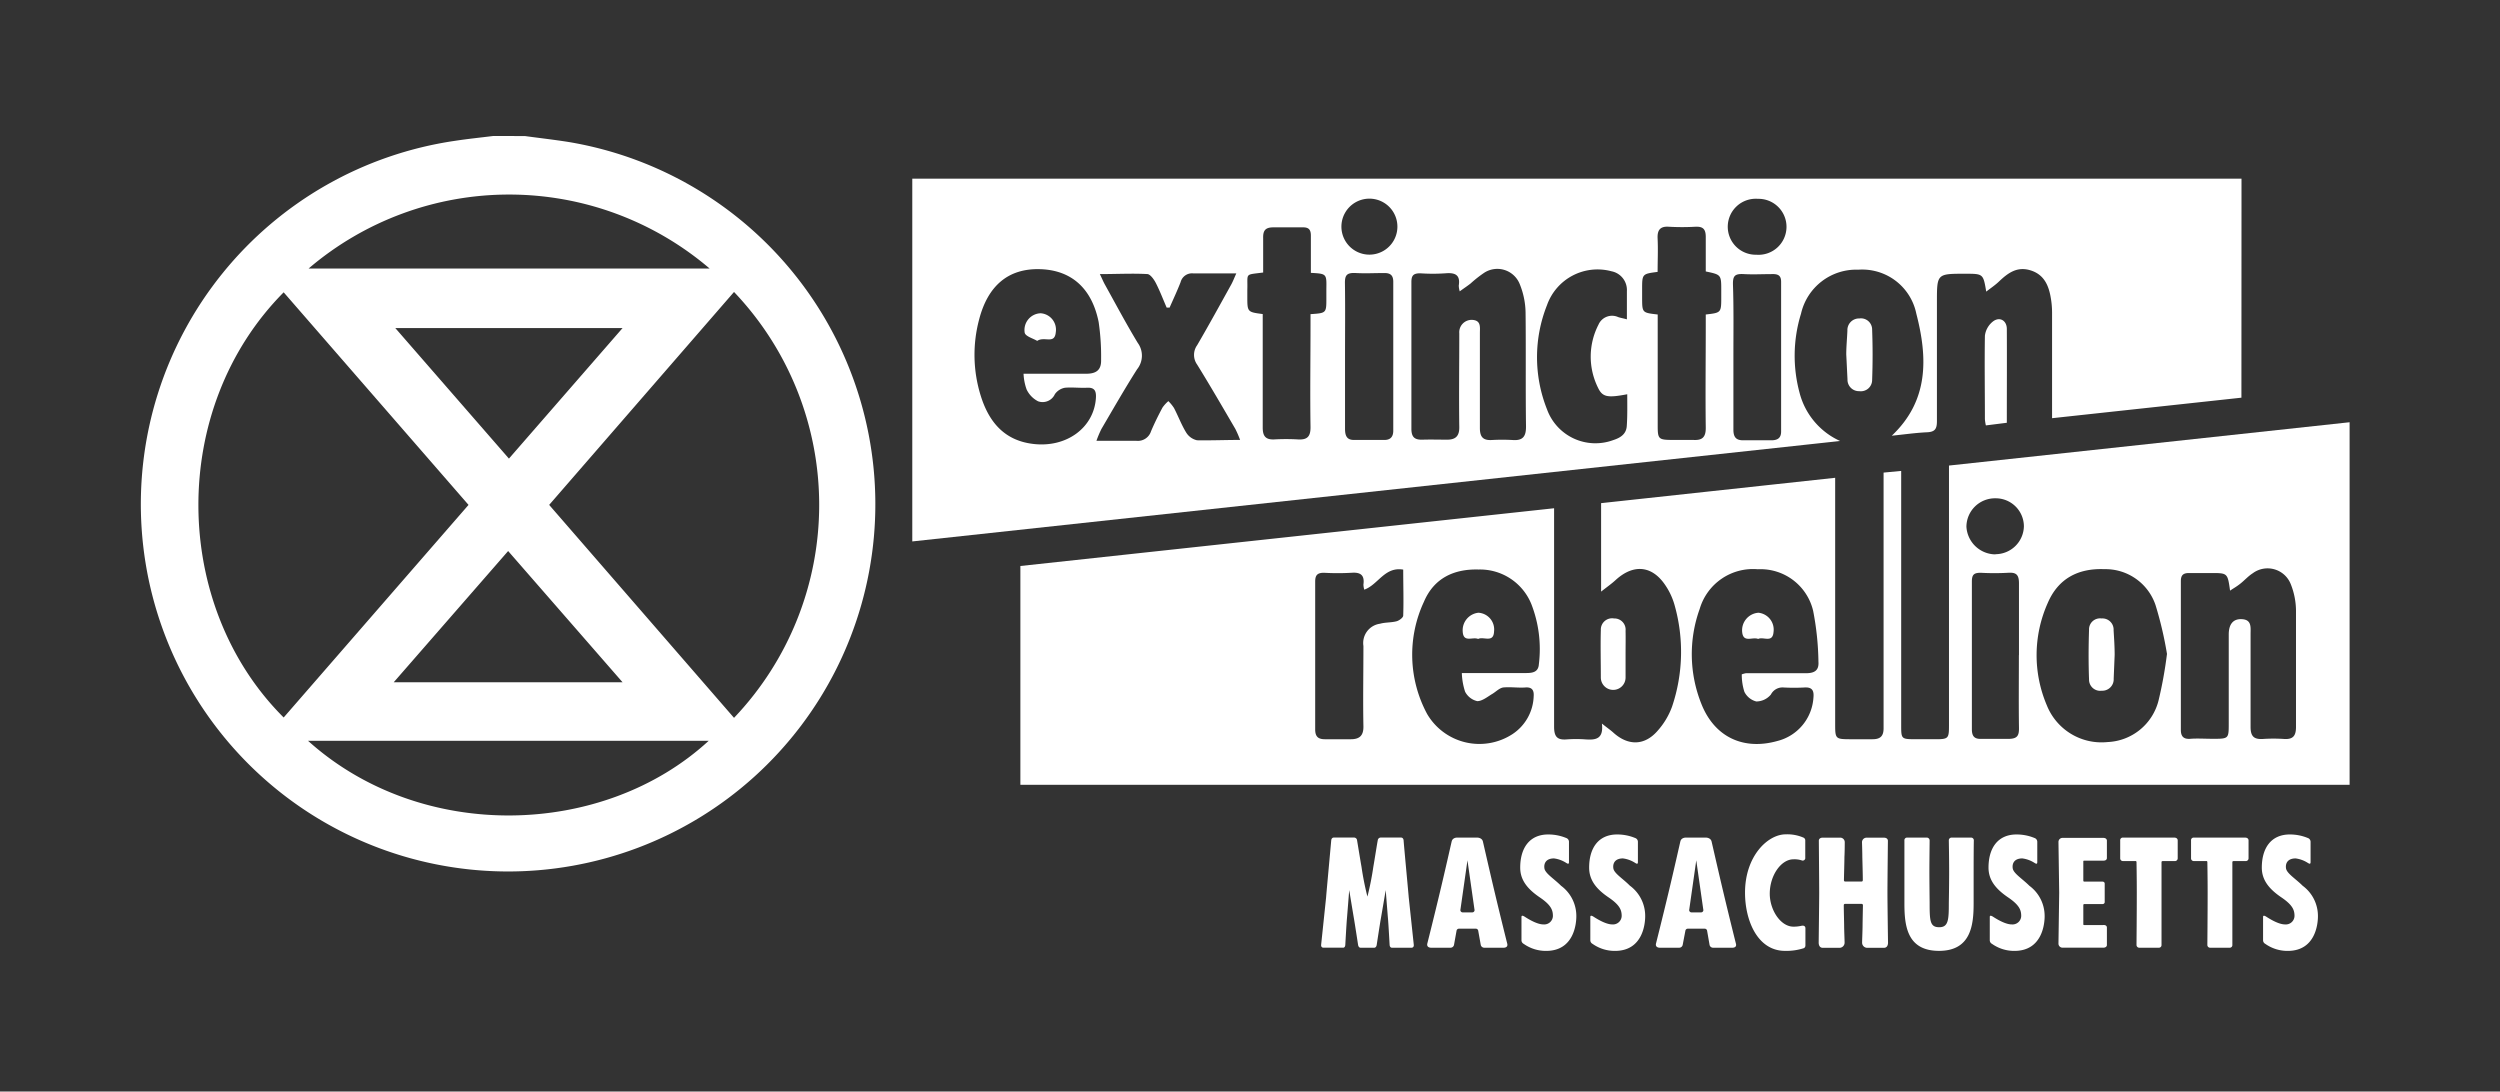<?xml version="1.0" encoding="UTF-8" standalone="no"?>
<svg
   xmlns:dc="http://purl.org/dc/elements/1.1/"
   xmlns:cc="http://creativecommons.org/ns#"
   xmlns:rdf="http://www.w3.org/1999/02/22-rdf-syntax-ns#"
   xmlns:svg="http://www.w3.org/2000/svg"
   xmlns="http://www.w3.org/2000/svg"
   xmlns:sodipodi="http://sodipodi.sourceforge.net/DTD/sodipodi-0.dtd"
   xmlns:inkscape="http://www.inkscape.org/namespaces/inkscape"
   id="Layer_1"
   data-name="Layer 1"
   width="284"
   height="124"
   viewBox="0 0 284 124"
   version="1.1"
   sodipodi:docname="xrmass.svg"
   inkscape:version="0.92.2 5c3e80d, 2017-08-06">
  <rect x="0" y="0" width="284" height="124" fill="#333333" stroke="none"/>
  <sodipodi:namedview
     pagecolor="#ffffff"
     bordercolor="#666666"
     borderopacity="1"
     objecttolerance="10"
     gridtolerance="10"
     guidetolerance="10"
     inkscape:pageopacity="0"
     inkscape:pageshadow="2"
     inkscape:window-width="1280"
     inkscape:window-height="755"
     id="namedview59"
     showgrid="false"
     inkscape:zoom="1.7325741"
     inkscape:cx="194.95537"
     inkscape:cy="50.435001"
     inkscape:window-x="0"
     inkscape:window-y="1"
     inkscape:window-maximized="1"
     inkscape:current-layer="Layer_1" />
  <defs
     id="defs4">
    <style
       id="style2">
      .cls-1 {
        fill: #fff;
      }
    </style>
  </defs>
  <title
     id="title6">Artboard 1</title>
  <g
     id="g28"
     transform="translate(6.225,7.097)">
    <path
       class="cls-1"
       d="m 53.41,8.36 c 1.69,0.23 3.38,0.42 5.06,0.69 a 41.72,41.72 0 1 1 -13,-0.15 c 1.44,-0.22 2.9,-0.37 4.35,-0.55 z m 2.75,41.9 21,24.19 a 35.08,35.08 0 0 0 0,-48.38 z M 26,74.41 47,50.26 26,26.11 c -13.09,13.2 -12.74,35.6 0,48.3 z m 2.77,2.65 c 12.9,11.61 33.56,11 45.51,0 z m 0,-53.65 h 45.62 a 35.07,35.07 0 0 0 -45.56,0 z m 35.73,47 -13,-14.91 -13,14.91 z M 38.68,30.17 51.59,45 64.5,30.17 Z"
       id="path8"
       inkscape:connector-curvature="0"
       style="fill:#ffffff" />
    <path
       class="cls-1"
       d="M 175.66,60.11 V 50.06 l 26.59,-2.88 c 0,0.6 0,1.07 0,1.54 q 0,13.26 0,26.52 c 0,1.57 0.07,1.63 1.6,1.64 0.88,0 1.76,0 2.64,0 0.88,0 1.27,-0.34 1.26,-1.28 0,-4.52 0,-9 0,-13.56 q 0,-7 0,-14 v -1.45 l 2,-0.19 v 1.49 q 0,13.68 0,27.36 c 0,1.6 0,1.62 1.59,1.63 h 2.28 c 1.49,0 1.56,-0.08 1.56,-1.55 q 0,-10.2 0,-20.4 c 0,-3 0,-6 0,-9.14 l 45.51,-4.92 v 41.19 h -151 V 57.2 l 60.63,-6.56 v 1.52 c 0,7.76 0,15.52 0,23.28 0,1.1 0.31,1.55 1.42,1.46 a 14.65,14.65 0 0 1 2.16,0 c 1.1,0.07 2.07,0 1.85,-1.8 0.58,0.46 0.94,0.71 1.27,1 1.68,1.54 3.56,1.54 5.05,-0.17 a 8.45,8.45 0 0 0 1.65,-2.75 19.47,19.47 0 0 0 0.28,-11.56 7.71,7.71 0 0 0 -1,-2.17 c -1.5,-2.3 -3.62,-2.52 -5.65,-0.69 -0.46,0.43 -0.99,0.8 -1.69,1.35 z m 64.29,7.11 a 42.08,42.08 0 0 0 -1.31,-5.59 6,6 0 0 0 -5.8,-4.07 c -3,-0.12 -5.26,1.08 -6.44,3.84 a 14.53,14.53 0 0 0 -0.1,11.64 6.69,6.69 0 0 0 6.9,4.16 6.24,6.24 0 0 0 5.8,-4.78 47.73,47.73 0 0 0 0.94,-5.2 z m -80.11,2.14 c 2.61,0 5,0 7.31,0 0.76,0 1.38,-0.12 1.44,-1 a 14.06,14.06 0 0 0 -0.85,-6.82 6.29,6.29 0 0 0 -6,-3.94 c -2.82,-0.08 -5.07,1 -6.2,3.65 a 14.23,14.23 0 0 0 0.35,12.75 6.88,6.88 0 0 0 9.7,2.3 A 5.35,5.35 0 0 0 168,72 c 0.05,-0.68 -0.18,-1.06 -0.95,-1 -0.77,0.06 -1.69,-0.08 -2.51,0 -0.45,0.07 -0.84,0.5 -1.27,0.75 -0.43,0.25 -1.14,0.83 -1.69,0.8 a 2.07,2.07 0 0 1 -1.37,-1.07 7.5,7.5 0 0 1 -0.37,-2.12 z m 31.8,0.15 a 3.08,3.08 0 0 1 0.47,-0.13 c 2.28,0 4.55,0 6.83,0 1,0 1.48,-0.35 1.41,-1.3 a 32.41,32.41 0 0 0 -0.6,-5.78 6.14,6.14 0 0 0 -6.29,-4.73 6.31,6.31 0 0 0 -6.6,4.51 15.17,15.17 0 0 0 0.19,10.78 c 1.48,3.75 4.75,5.31 8.63,4.22 a 5.43,5.43 0 0 0 4.1,-4.9 c 0.08,-0.79 -0.11,-1.23 -1,-1.18 a 22.46,22.46 0 0 1 -2.4,0 1.48,1.48 0 0 0 -1.43,0.8 2.17,2.17 0 0 1 -1.66,0.79 2.09,2.09 0 0 1 -1.35,-1.09 6.39,6.39 0 0 1 -0.3,-1.99 z M 247.11,60 c -0.28,-2 -0.28,-2 -2.15,-2 -0.84,0 -1.68,0 -2.52,0 -0.67,0 -0.92,0.26 -0.92,0.92 q 0,8.46 0,16.91 c 0,0.8 0.38,1.06 1.1,1 0.72,-0.06 1.68,0 2.52,0 1.82,0 1.82,0 1.82,-1.77 0,-3.36 0,-6.72 0,-10.08 0,-1.19 0.52,-1.79 1.48,-1.74 1.15,0.05 1,0.94 1,1.68 0,3.52 0,7 0,10.56 0,1.08 0.39,1.43 1.4,1.37 a 18,18 0 0 1 2.4,0 c 1.06,0.07 1.37,-0.39 1.36,-1.41 0,-4.4 0,-8.8 0,-13.19 a 8.24,8.24 0 0 0 -0.6,-3 2.83,2.83 0 0 0 -4.32,-1.22 c -0.5,0.32 -0.91,0.78 -1.37,1.15 -0.46,0.37 -0.73,0.5 -1.2,0.82 z m -98.36,-0.13 a 2.25,2.25 0 0 1 -0.09,-0.56 c 0.15,-1.07 -0.32,-1.42 -1.36,-1.34 a 27.35,27.35 0 0 1 -3.12,0 c -0.73,0 -1,0.25 -1,1 q 0,8.4 0,16.79 c 0,0.86 0.37,1.13 1.16,1.12 1,0 1.92,0 2.88,0 0.96,0 1.46,-0.37 1.44,-1.47 -0.06,-3 0,-6.08 0,-9.12 a 2.21,2.21 0 0 1 1.88,-2.53 c 0.6,-0.17 1.27,-0.12 1.88,-0.28 0.3,-0.08 0.75,-0.41 0.76,-0.64 0.06,-1.74 0,-3.49 0,-5.23 -2.12,-0.36 -2.85,1.73 -4.43,2.28 z m 74.38,7.45 c 0,-2.72 0,-5.43 0,-8.15 0,-1 -0.33,-1.26 -1.24,-1.2 a 28.35,28.35 0 0 1 -3.11,0 c -0.78,0 -1,0.23 -1,1 q 0,8.39 0,16.78 c 0,0.77 0.28,1.1 1,1.09 1,0 2.08,0 3.12,0 1.04,0 1.25,-0.35 1.23,-1.28 -0.04,-2.71 -0.01,-5.47 -0.01,-8.22 z m -2.67,-11.46 a 3.24,3.24 0 0 0 3.23,-3.18 3.2,3.2 0 0 0 -3.21,-3.17 3.25,3.25 0 0 0 -3.32,3.22 3.33,3.33 0 0 0 3.29,3.15 z"
       id="path10"
       inkscape:connector-curvature="0"
       style="fill:#ffffff" />
    <path
       class="cls-1"
       d="m 248.4,38.08 -21.51,2.33 c 0,-0.47 0,-0.85 0,-1.23 0,-3.6 0,-7.2 0,-10.8 a 9.83,9.83 0 0 0 -0.13,-1.55 c -0.23,-1.44 -0.74,-2.72 -2.3,-3.21 -1.56,-0.49 -2.6,0.31 -3.63,1.29 -0.41,0.39 -0.89,0.71 -1.42,1.12 C 219.07,24 219.07,24 217,24 c -3.19,0 -3.19,0 -3.19,3.2 0,4.52 0,9 0,13.56 0,0.87 -0.23,1.21 -1.13,1.25 -1.31,0.06 -2.62,0.25 -4,0.39 4.23,-4 4.08,-8.87 2.79,-13.86 a 6.27,6.27 0 0 0 -6.59,-5 6.43,6.43 0 0 0 -6.51,5 16.18,16.18 0 0 0 -0.16,9 8.27,8.27 0 0 0 4.6,5.46 L 97.41,54.41 V 13.2 h 151 z M 159.6,26 a 2.73,2.73 0 0 1 -0.11,-0.65 c 0.2,-1.24 -0.43,-1.49 -1.51,-1.4 a 20.74,20.74 0 0 1 -2.87,0 c -0.8,0 -1,0.28 -1,1 q 0,8.33 0,16.66 c 0,1 0.41,1.27 1.3,1.24 0.89,-0.03 1.84,0 2.76,0 0.92,0 1.39,-0.37 1.38,-1.41 -0.05,-3.55 0,-7.11 0,-10.67 A 1.41,1.41 0 0 1 161,29.24 c 1.05,0.05 0.89,0.84 0.89,1.5 0,3.6 0,7.19 0,10.79 0,1 0.35,1.41 1.33,1.36 a 20.93,20.93 0 0 1 2.4,0 c 1.15,0.08 1.52,-0.4 1.51,-1.55 -0.06,-4.31 0,-8.63 -0.05,-12.94 a 8.89,8.89 0 0 0 -0.67,-3.24 2.74,2.74 0 0 0 -4,-1.29 13.57,13.57 0 0 0 -1.59,1.25 c -0.36,0.28 -0.74,0.53 -1.22,0.88 z m -49.55,9.36 h 1.37 c 1.92,0 3.84,0 5.75,0 1.19,0 1.73,-0.47 1.69,-1.6 a 26.63,26.63 0 0 0 -0.28,-4.28 c -0.78,-3.87 -3.14,-5.91 -6.69,-6 -3.55,-0.09 -5.89,1.85 -6.89,5.73 a 15.61,15.61 0 0 0 0.18,8.63 c 0.91,2.94 2.64,5.09 5.94,5.49 3.79,0.47 6.93,-1.83 7.15,-5.21 0.05,-0.81 -0.15,-1.21 -1,-1.17 -0.85,0.04 -1.69,-0.07 -2.51,0 a 1.78,1.78 0 0 0 -1.15,0.73 1.53,1.53 0 0 1 -1.91,0.81 2.91,2.91 0 0 1 -1.3,-1.34 6,6 0 0 1 -0.35,-1.79 z m 24.6,7.52 a 11.75,11.75 0 0 0 -0.54,-1.25 c -1.43,-2.45 -2.85,-4.9 -4.34,-7.31 a 1.89,1.89 0 0 1 0,-2.2 c 1.33,-2.28 2.59,-4.58 3.87,-6.89 0.2,-0.36 0.34,-0.74 0.58,-1.27 -1.78,0 -3.34,0 -4.89,0 a 1.34,1.34 0 0 0 -1.44,1 c -0.39,1 -0.83,1.93 -1.25,2.89 h -0.33 c -0.41,-0.94 -0.77,-1.9 -1.24,-2.81 -0.2,-0.39 -0.59,-0.94 -0.92,-1 -1.73,-0.1 -3.47,0 -5.43,0 0.27,0.56 0.41,0.91 0.6,1.24 1.22,2.2 2.4,4.42 3.7,6.57 a 2.46,2.46 0 0 1 -0.07,3 c -1.41,2.22 -2.72,4.51 -4.05,6.78 a 12,12 0 0 0 -0.57,1.35 c 1.67,0 3.11,0 4.54,0 a 1.57,1.57 0 0 0 1.66,-1.08 c 0.39,-0.92 0.83,-1.81 1.3,-2.69 a 4,4 0 0 1 0.67,-0.74 4.68,4.68 0 0 1 0.64,0.78 c 0.48,0.92 0.84,1.9 1.38,2.78 a 1.94,1.94 0 0 0 1.24,0.89 c 1.55,0.03 3.11,-0.04 4.89,-0.04 z M 182.09,28.63 V 30 q 0,5.63 0,11.27 c 0,1.51 0.1,1.6 1.65,1.61 0.8,0 1.6,0 2.4,0 1,0.06 1.42,-0.3 1.41,-1.38 -0.05,-3.87 0,-7.75 0,-11.63 v -1.24 c 1.76,-0.2 1.76,-0.2 1.76,-2 q 0,-0.36 0,-0.72 c 0,-1.8 0,-1.8 -1.76,-2.17 0,-1.29 0,-2.61 0,-3.92 0,-0.91 -0.33,-1.2 -1.19,-1.16 a 26.48,26.48 0 0 1 -3,0 c -1,-0.07 -1.33,0.39 -1.28,1.35 0.06,1.27 0,2.54 0,3.78 -1.76,0.23 -1.76,0.23 -1.76,2 q 0,0.48 0,1 c 0.01,1.64 0.01,1.64 1.77,1.84 z m -39.4,-4.72 c 0,-1.47 0,-2.86 0,-4.25 0,-0.68 -0.26,-0.94 -0.91,-0.93 -1.12,0 -2.24,0 -3.35,0 -0.92,0 -1.18,0.37 -1.16,1.21 0,1.31 0,2.62 0,3.92 -2.17,0.29 -1.73,0 -1.8,2 0,0.24 0,0.48 0,0.72 0,1.77 0,1.77 1.75,2 0,0.34 0,0.7 0,1.05 0,4 0,7.91 0,11.86 0,1 0.37,1.38 1.34,1.33 a 23.8,23.8 0 0 1 2.63,0 c 1.06,0.07 1.48,-0.29 1.46,-1.43 -0.06,-3.87 0,-7.75 0,-11.62 v -1.18 c 1.8,-0.12 1.8,-0.12 1.8,-1.8 q 0,-0.54 0,-1.08 C 144.48,24 144.48,24 142.68,23.9 Z m 35.94,13.78 c -2.22,0.42 -2.81,0.34 -3.32,-0.74 a 7.93,7.93 0 0 1 0.05,-7.16 1.68,1.68 0 0 1 2.23,-0.87 c 0.28,0.1 0.58,0.14 1,0.26 0,-1.15 0,-2.18 0,-3.2 a 2.17,2.17 0 0 0 -1.75,-2.26 6.09,6.09 0 0 0 -7.33,3.86 16,16 0 0 0 0,11.81 5.85,5.85 0 0 0 7.55,3.5 c 0.81,-0.26 1.48,-0.69 1.52,-1.64 0.08,-1.16 0.05,-2.31 0.05,-3.57 z m -32.06,-4.36 c 0,2.76 0,5.52 0,8.27 0,0.75 0.17,1.28 1,1.28 1.16,0 2.32,0 3.48,0 0.68,0 1,-0.36 1,-1.06 q 0,-8.45 0,-16.9 c 0,-0.75 -0.33,-1 -1,-1 -1.08,0 -2.16,0.06 -3.24,0 -1.08,-0.06 -1.27,0.27 -1.25,1.22 0.04,2.75 0.01,5.46 0.01,8.18 z m 44.12,0 c 0,2.79 0,5.59 0,8.38 0,0.9 0.34,1.23 1.19,1.21 1,0 2.07,0 3.11,0 0.71,0 1.12,-0.25 1.12,-1 q 0,-8.5 0,-17 c 0,-0.68 -0.3,-0.9 -1,-0.88 -1.08,0 -2.16,0.06 -3.23,0 -1.07,-0.06 -1.26,0.23 -1.24,1.21 0.09,2.61 0.05,5.33 0.05,8.04 z M 149.3,15.47 a 3.18,3.18 0 1 0 0.08,6.36 3.18,3.18 0 1 0 -0.08,-6.36 z m 44,6.37 a 3.18,3.18 0 1 0 0.17,-6.35 3.18,3.18 0 1 0 -0.17,6.35 z"
       id="path12"
       inkscape:connector-curvature="0"
       style="fill:#ffffff" />
    <path
       class="cls-1"
       d="m 221.75,40.93 -2.38,0.3 a 4.79,4.79 0 0 1 -0.11,-0.71 c 0,-3.16 -0.05,-6.31 0,-9.47 a 2.42,2.42 0 0 1 1,-1.69 c 0.75,-0.49 1.47,0 1.49,0.87 0.02,3.56 0,7.11 0,10.7 z"
       id="path14"
       inkscape:connector-curvature="0"
       style="fill:#ffffff" />
    <path
       class="cls-1"
       d="m 203.51,33.17 c 0,-0.87 0.09,-1.78 0.13,-2.7 a 1.32,1.32 0 0 1 1.36,-1.39 1.27,1.27 0 0 1 1.45,1.27 c 0.07,1.91 0.07,3.82 0,5.72 A 1.28,1.28 0 0 1 205,37.34 1.3,1.3 0 0 1 203.65,36 c -0.05,-1 -0.09,-1.88 -0.14,-2.83 z"
       id="path16"
       inkscape:connector-curvature="0"
       style="fill:#ffffff" />
    <path
       class="cls-1"
       d="m 178.44,67.24 c 0,0.88 0,1.76 0,2.63 a 1.405,1.405 0 0 1 -2.81,0 c 0,-1.79 -0.05,-3.59 0,-5.38 a 1.28,1.28 0 0 1 1.5,-1.33 1.27,1.27 0 0 1 1.31,1.4 c 0.02,0.93 0,1.81 0,2.68 z"
       id="path18"
       inkscape:connector-curvature="0"
       style="fill:#ffffff" />
    <path
       class="cls-1"
       d="m 234,67.3 -0.11,2.7 a 1.3,1.3 0 0 1 -1.36,1.37 1.27,1.27 0 0 1 -1.44,-1.29 c -0.07,-1.87 -0.06,-3.75 0,-5.63 a 1.25,1.25 0 0 1 1.42,-1.29 1.27,1.27 0 0 1 1.37,1.34 c 0.06,0.96 0.12,1.88 0.12,2.8 z"
       id="path20"
       inkscape:connector-curvature="0"
       style="fill:#ffffff" />
    <path
       class="cls-1"
       d="m 161.69,65.49 c -0.61,-0.28 -1.67,0.47 -1.75,-0.83 a 2,2 0 0 1 1.78,-2.15 1.9,1.9 0 0 1 1.78,2.12 c -0.05,1.37 -1.21,0.54 -1.81,0.86 z"
       id="path22"
       inkscape:connector-curvature="0"
       style="fill:#ffffff" />
    <path
       class="cls-1"
       d="m 193.5,65.49 c -0.61,-0.28 -1.67,0.48 -1.81,-0.75 a 2,2 0 0 1 1.84,-2.23 1.93,1.93 0 0 1 1.72,2.18 c -0.1,1.31 -1.17,0.5 -1.75,0.8 z"
       id="path24"
       inkscape:connector-curvature="0"
       style="fill:#ffffff" />
    <path
       class="cls-1"
       d="m 111.6,31.63 c -0.45,-0.28 -1.33,-0.51 -1.42,-0.93 a 1.9,1.9 0 0 1 1.82,-2.21 1.87,1.87 0 0 1 1.71,2.17 c -0.13,1.4 -1.29,0.41 -2.11,0.97 z"
       id="path26"
       inkscape:connector-curvature="0"
       style="fill:#ffffff" />
  </g>
  <g
     id="g56"
     transform="matrix(0.462,0,0,0.462,23.447,71.963)">
    <path
       class="cls-1"
       d="m 296.88,76.55 c 0.07,0.72 -0.53,0.72 -0.53,0.72 h -4.88 c 0,0 -0.47,0 -0.53,-0.68 0,0 -0.28,-5.09 -0.39,-6.33 -0.11,-1.24 -0.57,-7.16 -0.57,-7.16 0,0 -1,5.92 -1.22,7.14 -0.22,1.22 -1,6.36 -1,6.36 0,0 -0.09,0.67 -0.62,0.67 h -3.33 c -0.53,0 -0.62,-0.67 -0.62,-0.67 0,0 -0.79,-5.14 -1,-6.36 -0.21,-1.22 -1.19,-7.15 -1.19,-7.15 0,0 -0.46,5.92 -0.57,7.16 -0.11,1.24 -0.39,6.33 -0.39,6.33 -0.06,0.73 -0.53,0.68 -0.53,0.68 h -4.88 c 0,0 -0.6,0 -0.53,-0.72 0.19,-1.81 1.39,-13.22 1.24,-11.85 -0.15,1.37 1.21,-13.41 1.24,-13.8 0.07,-0.77 0.66,-0.71 0.66,-0.71 h 5 a 0.75,0.75 0 0 1 0.7,0.71 c 0.06,0.33 0.77,4.71 1.09,6.52 a 70.8,70.8 0 0 0 1.45,7.29 71,71 0 0 0 1.45,-7.29 c 0.32,-1.81 1,-6.2 1.09,-6.52 a 0.75,0.75 0 0 1 0.7,-0.71 h 5 c 0,0 0.59,-0.06 0.66,0.71 0,0.39 1.38,15.11 1.24,13.8 -0.14,-1.31 1.07,10.05 1.26,11.86 z"
       id="path30"
       inkscape:connector-curvature="0"
       style="fill:#ffffff" />
    <path
       class="cls-1"
       d="m 318.92,77.27 h -4.7 a 0.88,0.88 0 0 1 -0.87,-0.69 l -0.63,-3.51 a 0.59,0.59 0 0 0 -0.6,-0.48 H 308 a 0.59,0.59 0 0 0 -0.6,0.48 l -0.63,3.51 a 0.88,0.88 0 0 1 -0.87,0.69 h -4.7 c 0,0 -1.21,0.07 -1,-1 0,0 1.58,-6.26 3.08,-12.55 1.44,-6 2.8,-12.12 2.92,-12.59 0.24,-1 1.37,-0.94 1.37,-0.94 h 4.93 c 0,0 1.13,0 1.37,0.94 0.12,0.48 1.49,6.56 2.93,12.62 1.49,6.27 3.06,12.52 3.06,12.52 0.27,1.07 -0.94,1 -0.94,1 z m -7.12,-9.42 -1.72,-12.07 a 0.42,0.42 0 0 0 0,-0.09 0.37,0.37 0 0 0 0,0.09 l -1.72,12.07 a 0.57,0.57 0 0 0 0.6,0.73 h 2.28 a 0.56,0.56 0 0 0 0.56,-0.73 z"
       id="path32"
       inkscape:connector-curvature="0"
       style="fill:#ffffff" />
    <path
       class="cls-1"
       d="m 336.85,69.58 c 0,1.55 -0.46,8.47 -7.42,8.47 a 9.42,9.42 0 0 1 -5.52,-1.73 1,1 0 0 1 -0.55,-0.87 V 69.7 c 0,-0.51 0.51,-0.24 0.79,-0.06 1.4,0.91 3.24,1.9 4.62,1.9 a 2.14,2.14 0 0 0 2.32,-2.06 c 0,-1.39 -0.37,-2.65 -3.2,-4.57 -2.83,-1.92 -4.84,-4.11 -4.84,-7.33 0,-4.87 2.32,-8.16 6.88,-8.16 a 11.52,11.52 0 0 1 4.41,0.86 1,1 0 0 1 0.7,0.93 v 5 c 0,0.66 -0.42,0.34 -0.62,0.24 a 7.21,7.21 0 0 0 -3.06,-1.14 c -1.92,0 -2.54,1.17 -2.36,2.43 0.18,1.26 2.36,2.56 4.09,4.29 a 9.23,9.23 0 0 1 3.76,7.55 z"
       id="path34"
       inkscape:connector-curvature="0"
       style="fill:#ffffff" />
    <path
       class="cls-1"
       d="m 353.78,69.58 c 0,1.55 -0.46,8.47 -7.42,8.47 a 9.42,9.42 0 0 1 -5.52,-1.73 1,1 0 0 1 -0.55,-0.87 V 69.7 c 0,-0.51 0.51,-0.24 0.79,-0.06 1.4,0.91 3.24,1.9 4.62,1.9 a 2.14,2.14 0 0 0 2.3,-2.06 c 0,-1.39 -0.37,-2.65 -3.2,-4.57 -2.83,-1.92 -4.8,-4.1 -4.8,-7.33 0,-4.87 2.32,-8.16 6.88,-8.16 a 11.52,11.52 0 0 1 4.41,0.86 1,1 0 0 1 0.7,0.93 v 5 c 0,0.66 -0.42,0.34 -0.62,0.24 a 7.21,7.21 0 0 0 -3.06,-1.14 c -1.92,0 -2.54,1.17 -2.36,2.43 0.18,1.26 2.34,2.52 4.05,4.26 a 9.23,9.23 0 0 1 3.78,7.58 z"
       id="path36"
       inkscape:connector-curvature="0"
       style="fill:#ffffff" />
    <path
       class="cls-1"
       d="m 375.18,77.27 h -4.7 a 0.88,0.88 0 0 1 -0.87,-0.69 L 369,73.07 a 0.59,0.59 0 0 0 -0.6,-0.48 h -4.13 a 0.59,0.59 0 0 0 -0.6,0.48 L 363,76.58 a 0.88,0.88 0 0 1 -0.87,0.69 h -4.7 c 0,0 -1.21,0.07 -1,-1 0,0 1.58,-6.26 3.08,-12.55 1.44,-6 2.8,-12.12 2.92,-12.59 0.24,-1 1.37,-0.94 1.37,-0.94 h 4.93 c 0,0 1.13,0 1.37,0.94 0.12,0.48 1.49,6.56 2.93,12.62 1.49,6.27 3.06,12.52 3.06,12.52 0.3,1.07 -0.91,1 -0.91,1 z m -7.12,-9.42 -1.72,-12.07 a 0.42,0.42 0 0 0 0,-0.09 0.37,0.37 0 0 0 0,0.09 l -1.72,12.07 a 0.57,0.57 0 0 0 0.6,0.73 h 2.28 a 0.56,0.56 0 0 0 0.56,-0.73 z"
       id="path38"
       inkscape:connector-curvature="0"
       style="fill:#ffffff" />
    <path
       class="cls-1"
       d="m 393.18,72.52 v 4.22 a 0.75,0.75 0 0 1 -0.36,0.63 13.86,13.86 0 0 1 -4.67,0.67 c -6.68,0 -9.82,-7.35 -9.82,-14.31 0,-9 5.59,-14.34 10,-14.34 a 10,10 0 0 1 4.38,0.81 0.73,0.73 0 0 1 0.43,0.68 v 4.21 a 0.64,0.64 0 0 1 -0.91,0.69 5.85,5.85 0 0 0 -2,-0.25 c -3,0 -5.81,3.91 -5.82,8.44 0,4.06 2.69,8.12 5.82,8.12 a 8.33,8.33 0 0 0 2,-0.22 c 1.03,-0.18 0.95,0.65 0.95,0.65 z"
       id="path40"
       inkscape:connector-curvature="0"
       style="fill:#ffffff" />
    <path
       class="cls-1"
       d="m 413.49,76 c 0,0 0.07,1.29 -1,1.29 h -4.22 a 1.27,1.27 0 0 1 -1.15,-1.34 c 0,-0.52 0.11,-3.12 0.11,-4 0,-0.7 0.07,-4.07 0.09,-5.14 a 0.32,0.32 0 0 0 -0.29,-0.32 h -4.13 a 0.31,0.31 0 0 0 -0.29,0.32 c 0,1.06 0.09,4.44 0.09,5.14 0,0.91 0.11,3.51 0.11,4 a 1.27,1.27 0 0 1 -1.15,1.34 h -4.22 c -1.06,0 -1,-1.29 -1,-1.29 0,0 0.13,-10.56 0.13,-12.26 0,-1.7 -0.09,-12.74 -0.09,-12.74 0,0 -0.09,-0.8 1,-0.8 h 4.24 a 1.12,1.12 0 0 1 1.13,1.13 c 0,0 0,2.3 -0.08,3.62 0,1 -0.1,4.51 -0.12,5.67 0,0.38 0.29,0.38 0.29,0.38 H 407 c 0,0 0.29,0 0.29,-0.37 0,-1.16 -0.09,-4.66 -0.12,-5.67 0,-1.32 -0.08,-3.62 -0.08,-3.62 a 1.12,1.12 0 0 1 1.13,-1.13 h 4.24 c 1.07,0 1,0.8 1,0.8 0,0 -0.11,10.09 -0.11,12.74 0,2.65 0.14,12.25 0.14,12.25 z"
       id="path42"
       inkscape:connector-curvature="0"
       style="fill:#ffffff" />
    <path
       class="cls-1"
       d="m 434.54,58.52 c 0,3.89 0,7.8 0,7.8 0,5.26 -0.58,11.72 -8.51,11.72 -7.93,0 -8.51,-6.27 -8.51,-11.72 0,0 0,-5.61 0,-7.8 0,-2.19 0,-7.22 0,-7.62 a 0.64,0.64 0 0 1 0.65,-0.71 H 423 a 0.7,0.7 0 0 1 0.72,0.71 c 0,0.35 -0.06,5.46 -0.06,7.62 0,2.16 0.06,7.65 0.06,7.65 0,4.5 0.08,6.06 2.36,6.06 2.28,0 2.36,-1.86 2.36,-6.06 0,0 0.08,-3.82 0.08,-7.65 0,-3.63 -0.08,-7.27 -0.08,-7.62 a 0.67,0.67 0 0 1 0.68,-0.71 h 4.79 a 0.67,0.67 0 0 1 0.68,0.71 c -0.02,0.35 -0.05,3.97 -0.05,7.62 z"
       id="path44"
       inkscape:connector-curvature="0"
       style="fill:#ffffff" />
    <path
       class="cls-1"
       d="m 452,69.58 c 0,1.55 -0.46,8.47 -7.42,8.47 a 9.42,9.42 0 0 1 -5.52,-1.73 1,1 0 0 1 -0.55,-0.87 V 69.7 c 0,-0.51 0.51,-0.24 0.79,-0.06 1.4,0.91 3.24,1.9 4.62,1.9 a 2.14,2.14 0 0 0 2.32,-2.06 c 0,-1.39 -0.37,-2.65 -3.2,-4.57 -2.83,-1.92 -4.84,-4.11 -4.84,-7.33 0,-4.87 2.32,-8.16 6.88,-8.16 a 11.52,11.52 0 0 1 4.41,0.86 1,1 0 0 1 0.7,0.93 v 5 c 0,0.66 -0.42,0.34 -0.62,0.24 a 7.21,7.21 0 0 0 -3.06,-1.14 c -1.92,0 -2.54,1.17 -2.36,2.43 0.18,1.26 2.36,2.56 4.09,4.29 a 9.23,9.23 0 0 1 3.76,7.55 z"
       id="path46"
       inkscape:connector-curvature="0"
       style="fill:#ffffff" />
    <path
       class="cls-1"
       d="m 467.31,72.32 v 4.31 c 0,0 0,0.63 -0.91,0.63 h -10 a 1,1 0 0 1 -1,-1 l 0.18,-12.5 -0.18,-12.5 a 1,1 0 0 1 1,-1 h 10 c 0.9,0 0.91,0.63 0.91,0.63 v 4.31 c 0,0 0.06,0.69 -0.92,0.66 -0.81,0 -2,0 -2.69,0 h -2 a 0.18,0.18 0 0 0 -0.19,0.2 v 4.66 c 0,0 0,0.29 0.2,0.29 h 4.46 c 0.66,0 0.6,0.54 0.6,0.54 V 66 c 0,0 0.05,0.54 -0.6,0.54 h -4.46 c -0.2,0 -0.2,0.29 -0.2,0.29 v 4.66 a 0.18,0.18 0 0 0 0.19,0.2 h 2 c 0.72,0 1.88,0 2.69,0 0.98,-0.07 0.92,0.63 0.92,0.63 z"
       id="path48"
       inkscape:connector-curvature="0"
       style="fill:#ffffff" />
    <path
       class="cls-1"
       d="m 484.72,50.9 v 4.37 a 0.68,0.68 0 0 1 -0.78,0.69 h -2.87 c 0,0 -0.33,0 -0.33,0.26 0,0.1 0,3.48 0,7.51 0,5 0,10.9 0,12.87 a 0.64,0.64 0 0 1 -0.64,0.67 h -4.81 a 0.68,0.68 0 0 1 -0.7,-0.69 c 0,-0.41 0.07,-7.22 0.07,-12.85 0,-4 -0.07,-7.37 -0.07,-7.51 0,-0.33 -0.35,-0.26 -0.35,-0.26 h -3 a 0.66,0.66 0 0 1 -0.66,-0.69 V 50.9 a 0.63,0.63 0 0 1 0.64,-0.71 h 12.7 c 0,0 0.8,0 0.8,0.71 z"
       id="path50"
       inkscape:connector-curvature="0"
       style="fill:#ffffff" />
    <path
       class="cls-1"
       d="m 502.14,50.9 v 4.37 a 0.68,0.68 0 0 1 -0.78,0.69 h -2.87 c 0,0 -0.33,0 -0.33,0.26 0,0.1 0,3.48 0,7.51 0,5 0,10.9 0,12.87 a 0.64,0.64 0 0 1 -0.64,0.67 h -4.81 a 0.68,0.68 0 0 1 -0.7,-0.69 c 0,-0.41 0.07,-7.22 0.07,-12.85 0,-4 -0.07,-7.37 -0.07,-7.51 0,-0.33 -0.35,-0.26 -0.35,-0.26 h -3 A 0.66,0.66 0 0 1 488,55.27 V 50.9 a 0.63,0.63 0 0 1 0.64,-0.71 h 12.7 c 0,0 0.8,0 0.8,0.71 z"
       id="path52"
       inkscape:connector-curvature="0"
       style="fill:#ffffff" />
    <path
       class="cls-1"
       d="m 519.2,69.58 c 0,1.55 -0.46,8.47 -7.42,8.47 a 9.42,9.42 0 0 1 -5.52,-1.73 1,1 0 0 1 -0.55,-0.87 V 69.7 c 0,-0.51 0.51,-0.24 0.79,-0.06 1.4,0.91 3.24,1.9 4.62,1.9 a 2.14,2.14 0 0 0 2.32,-2.06 c 0,-1.39 -0.37,-2.65 -3.2,-4.57 -2.83,-1.92 -4.84,-4.11 -4.84,-7.33 0,-4.87 2.32,-8.16 6.88,-8.16 a 11.52,11.52 0 0 1 4.41,0.86 1,1 0 0 1 0.7,0.93 v 5 c 0,0.66 -0.42,0.34 -0.62,0.24 a 7.21,7.21 0 0 0 -3.06,-1.14 c -1.92,0 -2.54,1.17 -2.36,2.43 0.18,1.26 2.36,2.56 4.09,4.29 a 9.23,9.23 0 0 1 3.76,7.55 z"
       id="path54"
       inkscape:connector-curvature="0"
       style="fill:#ffffff" />
  </g>
</svg>
